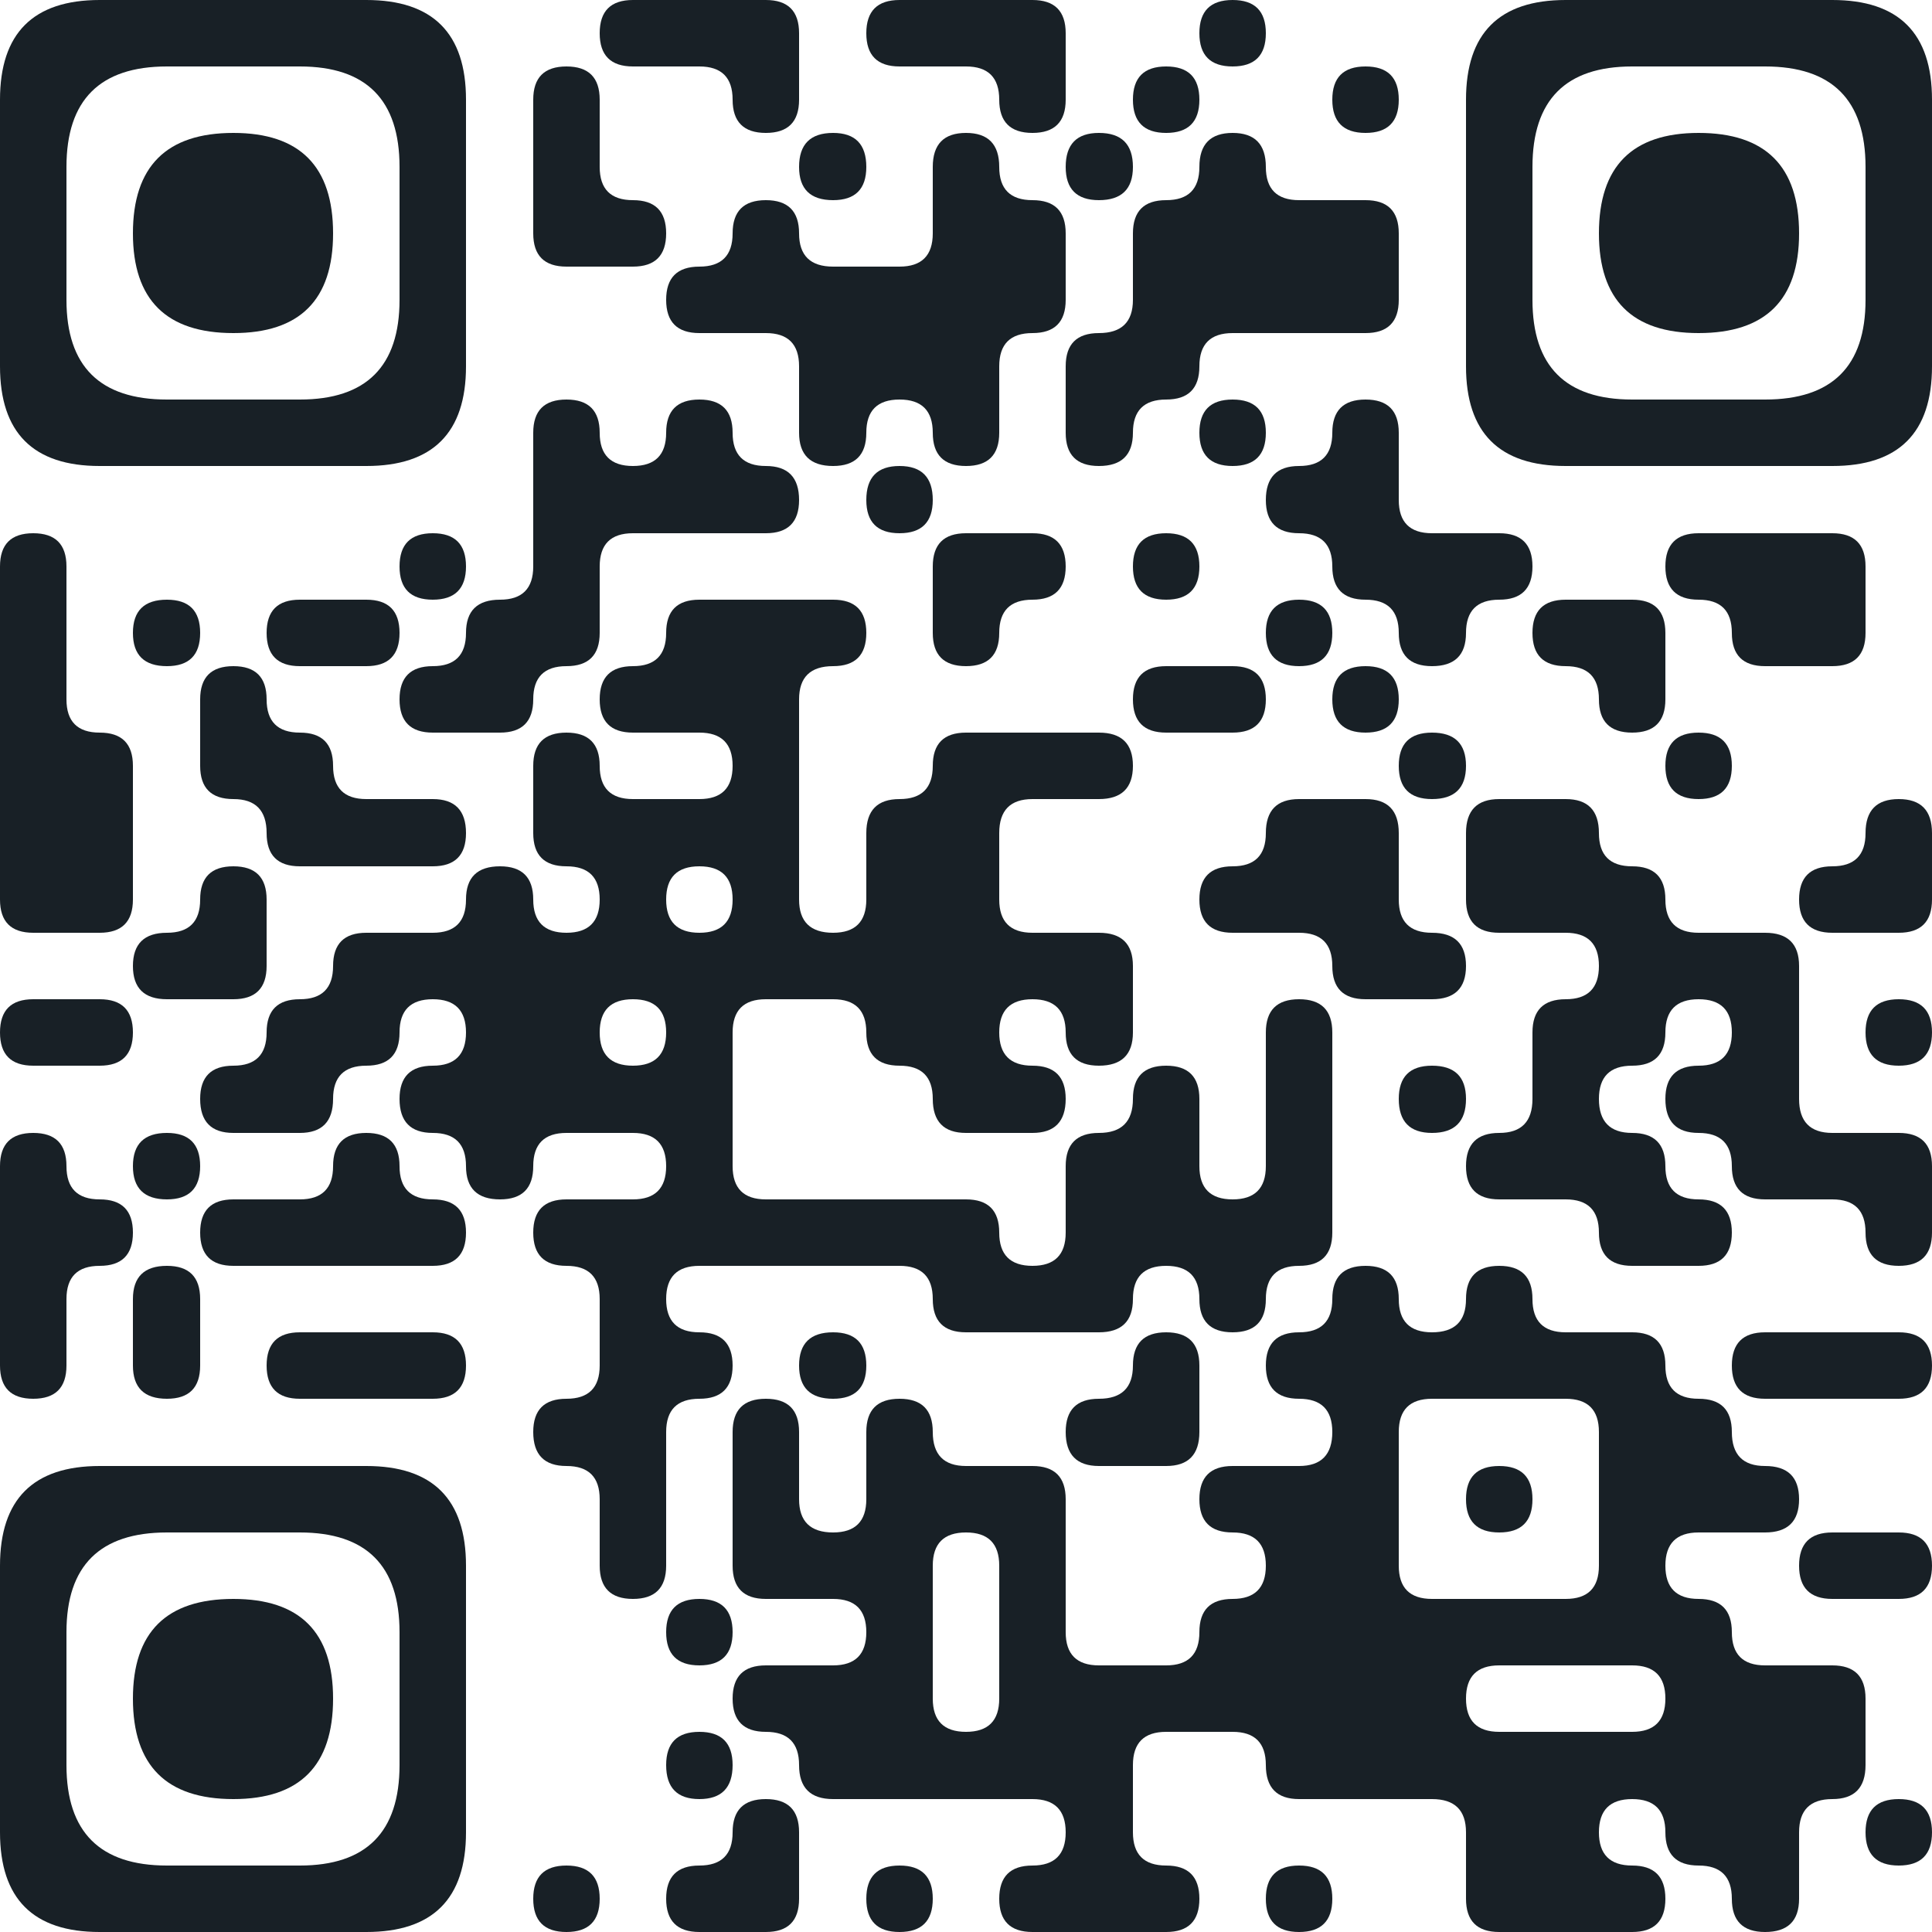 <svg xmlns="http://www.w3.org/2000/svg" viewBox="0 0 250 250" width="250" height="250" fill="#182026">
  <rect width="100%" height="100%" fill="#fff"/>
  <path d="M12.9 0 L47.4 0 Q60.3 0 60.3 12.9L60.3 47.4 Q60.3 60.3 47.4 60.3L12.9 60.3 Q0 60.3 0 47.4L0 8.6 L0 12.9 Q0 0 12.9 0ZM8.6 21.6 L8.6 38.8 Q8.6 51.7 21.6 51.7L38.8 51.7 Q51.7 51.7 51.7 38.8L51.7 21.6 Q51.7 8.6 38.8 8.6L17.2 8.6 L21.6 8.6 Q8.6 8.6 8.6 21.6Z"/>
  <path d="M81.9 0 L99.1 0 Q103.4 0 103.4 4.3L103.4 12.9 Q103.4 17.2 99.1 17.2L99.1 17.2 Q94.8 17.2 94.8 12.9L94.8 12.9 Q94.8 8.6 90.5 8.6L81.9 8.6 Q77.6 8.6 77.6 4.3L77.6 4.3 Q77.6 0 81.9 0Z"/>
  <path d="M116.4 0 L133.6 0 Q137.9 0 137.9 4.3L137.9 12.9 Q137.9 17.2 133.6 17.2L133.6 17.2 Q129.3 17.2 129.3 12.9L129.3 12.9 Q129.3 8.6 125 8.6L116.4 8.6 Q112.1 8.6 112.1 4.3L112.1 4.3 Q112.1 0 116.4 0Z"/>
  <path d="M159.5 0 L159.5 0 Q163.8 0 163.8 4.3L163.8 4.3 Q163.8 8.6 159.5 8.6L159.5 8.6 Q155.2 8.6 155.2 4.3L155.2 4.3 Q155.2 0 159.5 0Z"/>
  <path d="M202.6 0 L237.1 0 Q250 0 250 12.9L250 47.4 Q250 60.3 237.1 60.3L202.6 60.3 Q189.7 60.3 189.7 47.4L189.7 8.6 L189.7 12.9 Q189.7 0 202.6 0ZM198.3 21.6 L198.3 38.8 Q198.3 51.7 211.2 51.7L228.4 51.7 Q241.4 51.7 241.4 38.8L241.4 21.6 Q241.4 8.6 228.4 8.6L206.9 8.6 L211.2 8.6 Q198.3 8.6 198.3 21.6Z"/>
  <path d="M73.3 8.6 L73.3 8.6 Q77.6 8.6 77.6 12.9L77.6 21.6 Q77.6 25.9 81.9 25.9L81.9 25.9 Q86.2 25.9 86.2 30.2L86.2 30.2 Q86.2 34.5 81.9 34.5L73.3 34.5 Q69 34.5 69 30.2L69 17.2 L69 12.9 Q69 8.6 73.3 8.6Z"/>
  <path d="M150.9 8.6 L150.9 8.6 Q155.2 8.6 155.2 12.9L155.2 12.9 Q155.2 17.2 150.9 17.2L150.9 17.2 Q146.6 17.2 146.6 12.9L146.6 12.9 Q146.6 8.6 150.9 8.6Z"/>
  <path d="M176.7 8.6 L176.7 8.6 Q181 8.6 181 12.9L181 12.9 Q181 17.2 176.7 17.2L176.7 17.2 Q172.4 17.2 172.4 12.9L172.4 12.9 Q172.4 8.6 176.7 8.6Z"/>
  <path d="M30.2 17.2 L30.2 17.2 Q43.1 17.2 43.1 30.2L43.1 30.2 Q43.1 43.1 30.2 43.1L30.2 43.1 Q17.2 43.1 17.2 30.2L17.2 25.9 L17.2 30.2 Q17.2 17.2 30.2 17.2Z"/>
  <path d="M107.8 17.2 L107.8 17.2 Q112.1 17.2 112.1 21.6L112.1 21.6 Q112.1 25.9 107.8 25.9L107.8 25.9 Q103.4 25.9 103.4 21.6L103.4 21.6 Q103.4 17.2 107.8 17.2Z"/>
  <path d="M125 17.2 L125 17.2 Q129.3 17.2 129.3 21.6L129.3 21.6 Q129.3 25.9 133.6 25.9L133.6 25.9 Q137.9 25.9 137.9 30.2L137.9 38.8 Q137.9 43.1 133.6 43.1L133.6 43.1 Q129.3 43.1 129.3 47.4L129.3 56 Q129.3 60.3 125 60.3L125 60.3 Q120.7 60.3 120.7 56L120.7 56 Q120.7 51.7 116.4 51.7L116.4 51.7 Q112.1 51.7 112.1 56L112.1 56 Q112.1 60.3 107.8 60.3L107.8 60.3 Q103.4 60.3 103.4 56L103.4 47.4 Q103.4 43.1 99.1 43.1L90.5 43.1 Q86.2 43.1 86.2 38.8L86.2 38.8 Q86.2 34.5 90.5 34.5L90.5 34.5 Q94.8 34.5 94.8 30.2L94.8 30.2 Q94.8 25.9 99.1 25.9L99.1 25.9 Q103.4 25.9 103.4 30.2L103.4 30.2 Q103.4 34.5 107.8 34.5L116.4 34.5 Q120.7 34.5 120.7 30.2L120.7 25.9 L120.7 21.6 Q120.7 17.2 125 17.2Z"/>
  <path d="M142.2 17.2 L142.2 17.2 Q146.6 17.2 146.6 21.6L146.6 21.6 Q146.6 25.9 142.2 25.9L142.2 25.9 Q137.9 25.9 137.9 21.6L137.9 21.6 Q137.9 17.2 142.2 17.2Z"/>
  <path d="M159.5 17.2 L159.5 17.2 Q163.8 17.2 163.8 21.6L163.8 21.6 Q163.8 25.9 168.1 25.9L176.7 25.9 Q181 25.9 181 30.2L181 38.8 Q181 43.1 176.7 43.1L159.5 43.1 Q155.2 43.1 155.2 47.4L155.2 47.4 Q155.2 51.7 150.9 51.7L150.9 51.7 Q146.6 51.7 146.6 56L146.6 56 Q146.6 60.3 142.2 60.3L142.2 60.3 Q137.9 60.3 137.9 56L137.9 47.4 Q137.9 43.1 142.2 43.1L142.2 43.1 Q146.6 43.1 146.6 38.8L146.6 30.2 Q146.6 25.9 150.9 25.9L150.9 25.9 Q155.2 25.9 155.2 21.6L155.2 21.6 Q155.2 17.2 159.5 17.2Z"/>
  <path d="M219.8 17.2 L219.8 17.2 Q232.8 17.2 232.8 30.2L232.8 30.2 Q232.8 43.1 219.8 43.1L219.8 43.1 Q206.9 43.1 206.9 30.2L206.9 25.9 L206.9 30.2 Q206.9 17.2 219.8 17.2Z"/>
  <path d="M73.3 51.7 L73.3 51.7 Q77.6 51.7 77.6 56L77.6 56 Q77.6 60.3 81.9 60.3L81.9 60.3 Q86.2 60.3 86.2 56L86.2 56 Q86.2 51.7 90.5 51.7L90.5 51.7 Q94.8 51.7 94.8 56L94.8 56 Q94.8 60.3 99.1 60.3L99.1 60.3 Q103.4 60.3 103.4 64.7L103.4 64.7 Q103.4 69 99.1 69L81.9 69 Q77.6 69 77.6 73.3L77.6 81.9 Q77.6 86.2 73.3 86.2L73.3 86.2 Q69 86.2 69 90.5L69 90.5 Q69 94.8 64.7 94.8L56 94.8 Q51.7 94.8 51.7 90.5L51.7 90.5 Q51.7 86.2 56 86.2L56 86.2 Q60.3 86.2 60.3 81.9L60.3 81.9 Q60.3 77.6 64.7 77.6L64.7 77.6 Q69 77.6 69 73.3L69 60.3 L69 56 Q69 51.7 73.3 51.7Z"/>
  <path d="M159.5 51.7 L159.5 51.7 Q163.8 51.7 163.8 56L163.8 56 Q163.8 60.3 159.5 60.3L159.5 60.3 Q155.2 60.3 155.2 56L155.2 56 Q155.2 51.7 159.5 51.7Z"/>
  <path d="M176.7 51.7 L176.7 51.7 Q181 51.7 181 56L181 64.7 Q181 69 185.3 69L194 69 Q198.3 69 198.3 73.3L198.3 73.3 Q198.3 77.6 194 77.6L194 77.6 Q189.7 77.6 189.7 81.9L189.7 81.9 Q189.7 86.2 185.3 86.2L185.3 86.2 Q181 86.2 181 81.9L181 81.9 Q181 77.6 176.7 77.6L176.7 77.6 Q172.4 77.6 172.4 73.3L172.4 73.3 Q172.4 69 168.1 69L168.1 69 Q163.8 69 163.8 64.7L163.8 64.7 Q163.8 60.3 168.1 60.3L168.1 60.3 Q172.4 60.3 172.4 56L172.4 56 Q172.4 51.7 176.7 51.7Z"/>
  <path d="M116.4 60.3 L116.4 60.3 Q120.7 60.3 120.7 64.7L120.7 64.7 Q120.7 69 116.4 69L116.4 69 Q112.1 69 112.1 64.7L112.1 64.7 Q112.1 60.3 116.4 60.3Z"/>
  <path d="M4.3 69 L4.3 69 Q8.6 69 8.6 73.3L8.6 90.5 Q8.6 94.8 12.9 94.8L12.9 94.8 Q17.2 94.8 17.2 99.1L17.2 116.4 Q17.2 120.7 12.9 120.7L4.3 120.7 Q0 120.7 0 116.4L0 77.6 L0 73.3 Q0 69 4.3 69Z"/>
  <path d="M56 69 L56 69 Q60.3 69 60.3 73.3L60.3 73.3 Q60.3 77.6 56 77.6L56 77.6 Q51.7 77.6 51.7 73.3L51.7 73.3 Q51.7 69 56 69Z"/>
  <path d="M125 69 L133.6 69 Q137.9 69 137.9 73.3L137.9 73.3 Q137.9 77.6 133.6 77.6L133.6 77.6 Q129.3 77.6 129.3 81.9L129.3 81.9 Q129.3 86.2 125 86.2L125 86.2 Q120.7 86.2 120.7 81.9L120.7 77.6 L120.7 73.3 Q120.7 69 125 69Z"/>
  <path d="M150.9 69 L150.9 69 Q155.2 69 155.2 73.3L155.2 73.3 Q155.2 77.6 150.9 77.6L150.9 77.6 Q146.6 77.6 146.6 73.3L146.6 73.3 Q146.6 69 150.9 69Z"/>
  <path d="M219.8 69 L237.1 69 Q241.4 69 241.4 73.3L241.4 81.9 Q241.4 86.2 237.1 86.2L228.4 86.2 Q224.1 86.2 224.1 81.9L224.1 81.9 Q224.1 77.6 219.8 77.6L219.8 77.6 Q215.5 77.6 215.5 73.3L215.5 73.3 Q215.5 69 219.8 69Z"/>
  <path d="M21.6 77.6 L21.6 77.6 Q25.9 77.6 25.9 81.9L25.9 81.9 Q25.9 86.2 21.6 86.2L21.6 86.2 Q17.2 86.2 17.2 81.9L17.2 81.9 Q17.2 77.6 21.6 77.6Z"/>
  <path d="M38.8 77.6 L47.4 77.6 Q51.7 77.6 51.7 81.9L51.7 81.9 Q51.7 86.2 47.4 86.2L38.8 86.2 Q34.5 86.2 34.5 81.9L34.5 81.9 Q34.5 77.6 38.8 77.6Z"/>
  <path d="M90.5 77.6 L107.8 77.6 Q112.1 77.6 112.1 81.9L112.1 81.9 Q112.1 86.2 107.8 86.2L107.8 86.2 Q103.4 86.2 103.4 90.5L103.4 116.4 Q103.4 120.7 107.8 120.7L107.8 120.7 Q112.1 120.7 112.1 116.4L112.1 107.8 Q112.1 103.4 116.4 103.4L116.4 103.4 Q120.7 103.4 120.7 99.1L120.7 99.1 Q120.7 94.8 125 94.8L142.2 94.8 Q146.6 94.8 146.6 99.1L146.6 99.1 Q146.6 103.4 142.2 103.4L133.6 103.4 Q129.3 103.4 129.3 107.8L129.3 116.4 Q129.3 120.7 133.6 120.7L142.2 120.7 Q146.6 120.7 146.6 125L146.6 133.6 Q146.6 137.9 142.2 137.9L142.2 137.9 Q137.9 137.9 137.9 133.6L137.9 133.6 Q137.9 129.3 133.6 129.3L133.6 129.3 Q129.3 129.3 129.3 133.6L129.3 133.6 Q129.3 137.9 133.6 137.9L133.6 137.9 Q137.9 137.9 137.9 142.2L137.9 142.2 Q137.9 146.6 133.6 146.6L125 146.6 Q120.7 146.6 120.7 142.2L120.7 142.2 Q120.7 137.9 116.4 137.9L116.4 137.9 Q112.1 137.9 112.1 133.6L112.1 133.6 Q112.1 129.3 107.8 129.3L99.1 129.3 Q94.8 129.3 94.8 133.6L94.8 150.9 Q94.8 155.2 99.1 155.2L125 155.2 Q129.3 155.2 129.3 159.5L129.3 159.5 Q129.3 163.8 133.6 163.8L133.6 163.8 Q137.9 163.8 137.9 159.5L137.9 150.9 Q137.9 146.6 142.2 146.6L142.2 146.6 Q146.6 146.6 146.6 142.2L146.6 142.2 Q146.6 137.9 150.9 137.9L150.9 137.9 Q155.2 137.9 155.2 142.2L155.2 150.9 Q155.2 155.2 159.5 155.2L159.5 155.2 Q163.8 155.2 163.8 150.9L163.8 133.6 Q163.8 129.3 168.1 129.3L168.1 129.3 Q172.4 129.3 172.4 133.6L172.4 159.5 Q172.4 163.8 168.1 163.8L168.1 163.8 Q163.8 163.8 163.8 168.1L163.8 168.1 Q163.8 172.4 159.5 172.4L159.5 172.4 Q155.2 172.4 155.2 168.1L155.2 168.1 Q155.2 163.8 150.9 163.8L150.9 163.8 Q146.6 163.8 146.6 168.1L146.6 168.1 Q146.6 172.4 142.2 172.4L125 172.4 Q120.7 172.4 120.7 168.1L120.7 168.1 Q120.7 163.8 116.4 163.8L90.5 163.8 Q86.2 163.8 86.2 168.1L86.2 168.1 Q86.2 172.4 90.5 172.4L90.5 172.4 Q94.8 172.4 94.8 176.7L94.8 176.7 Q94.8 181 90.5 181L90.5 181 Q86.2 181 86.2 185.3L86.2 202.6 Q86.2 206.9 81.9 206.9L81.9 206.9 Q77.6 206.9 77.6 202.6L77.6 194 Q77.6 189.7 73.3 189.7L73.3 189.7 Q69 189.7 69 185.3L69 185.3 Q69 181 73.3 181L73.3 181 Q77.6 181 77.6 176.7L77.6 168.1 Q77.6 163.8 73.3 163.8L73.3 163.8 Q69 163.8 69 159.5L69 159.5 Q69 155.2 73.3 155.2L81.9 155.2 Q86.2 155.2 86.2 150.9L86.2 150.9 Q86.2 146.6 81.9 146.6L73.3 146.6 Q69 146.6 69 150.9L69 150.9 Q69 155.2 64.7 155.2L64.7 155.2 Q60.3 155.2 60.3 150.9L60.3 150.9 Q60.3 146.6 56 146.6L56 146.6 Q51.7 146.6 51.7 142.2L51.7 142.2 Q51.7 137.9 56 137.9L56 137.9 Q60.3 137.9 60.3 133.6L60.3 133.6 Q60.3 129.3 56 129.3L56 129.3 Q51.7 129.3 51.7 133.6L51.7 133.6 Q51.7 137.9 47.4 137.9L47.4 137.9 Q43.1 137.9 43.1 142.2L43.1 142.2 Q43.1 146.6 38.8 146.6L30.2 146.6 Q25.9 146.6 25.9 142.2L25.9 142.2 Q25.9 137.9 30.2 137.9L30.2 137.9 Q34.5 137.9 34.5 133.6L34.5 133.6 Q34.5 129.3 38.8 129.3L38.8 129.3 Q43.1 129.3 43.1 125L43.1 125 Q43.1 120.7 47.4 120.7L56 120.7 Q60.3 120.7 60.3 116.4L60.3 116.4 Q60.3 112.1 64.7 112.1L64.7 112.1 Q69 112.1 69 116.4L69 116.4 Q69 120.7 73.3 120.7L73.3 120.7 Q77.6 120.7 77.6 116.4L77.6 116.4 Q77.6 112.1 73.3 112.1L73.3 112.1 Q69 112.1 69 107.8L69 99.1 Q69 94.8 73.3 94.8L73.3 94.8 Q77.6 94.8 77.6 99.1L77.6 99.1 Q77.6 103.4 81.9 103.4L90.5 103.4 Q94.8 103.4 94.8 99.1L94.8 99.1 Q94.8 94.8 90.5 94.8L81.9 94.8 Q77.6 94.8 77.6 90.5L77.6 90.5 Q77.6 86.2 81.9 86.2L81.9 86.2 Q86.2 86.2 86.2 81.9L86.2 81.9 Q86.2 77.6 90.5 77.6ZM86.2 116.4 L86.2 116.4 Q86.2 120.7 90.5 120.7L90.5 120.7 Q94.8 120.7 94.8 116.4L94.8 116.4 Q94.8 112.1 90.5 112.1L90.5 112.1 Q86.2 112.1 86.2 116.4ZM77.6 133.6 L77.6 133.6 Q77.6 137.9 81.9 137.9L81.9 137.9 Q86.2 137.9 86.2 133.6L86.2 133.6 Q86.2 129.3 81.9 129.3L81.9 129.3 Q77.6 129.3 77.6 133.6Z"/>
  <path d="M168.1 77.6 L168.1 77.6 Q172.4 77.6 172.4 81.9L172.4 81.9 Q172.4 86.2 168.1 86.2L168.1 86.2 Q163.8 86.2 163.8 81.9L163.8 81.9 Q163.8 77.6 168.1 77.6Z"/>
  <path d="M202.6 77.6 L211.2 77.6 Q215.5 77.6 215.5 81.9L215.5 90.5 Q215.5 94.8 211.2 94.8L211.2 94.8 Q206.9 94.8 206.9 90.5L206.9 90.5 Q206.9 86.2 202.6 86.2L202.6 86.2 Q198.3 86.2 198.3 81.9L198.3 81.9 Q198.3 77.6 202.6 77.6Z"/>
  <path d="M30.2 86.2 L30.2 86.2 Q34.5 86.2 34.5 90.5L34.5 90.5 Q34.5 94.8 38.8 94.8L38.8 94.8 Q43.1 94.8 43.1 99.1L43.1 99.1 Q43.1 103.4 47.4 103.4L56 103.4 Q60.3 103.4 60.3 107.8L60.3 107.8 Q60.3 112.1 56 112.1L38.8 112.1 Q34.5 112.1 34.5 107.8L34.5 107.8 Q34.5 103.4 30.2 103.4L30.2 103.4 Q25.9 103.4 25.9 99.1L25.9 94.8 L25.9 90.5 Q25.9 86.2 30.2 86.2Z"/>
  <path d="M150.9 86.2 L159.5 86.2 Q163.8 86.2 163.8 90.5L163.8 90.5 Q163.8 94.8 159.5 94.8L150.9 94.8 Q146.6 94.8 146.6 90.5L146.6 90.5 Q146.6 86.2 150.9 86.2Z"/>
  <path d="M176.7 86.2 L176.7 86.2 Q181 86.2 181 90.5L181 90.5 Q181 94.8 176.7 94.8L176.7 94.8 Q172.4 94.8 172.4 90.5L172.4 90.5 Q172.4 86.2 176.7 86.2Z"/>
  <path d="M185.3 94.8 L185.3 94.8 Q189.7 94.8 189.7 99.1L189.7 99.1 Q189.7 103.4 185.3 103.4L185.3 103.4 Q181 103.4 181 99.1L181 99.1 Q181 94.8 185.3 94.8Z"/>
  <path d="M219.8 94.8 L219.8 94.8 Q224.1 94.8 224.1 99.1L224.1 99.1 Q224.1 103.4 219.8 103.4L219.8 103.4 Q215.5 103.4 215.5 99.1L215.5 99.1 Q215.5 94.8 219.8 94.8Z"/>
  <path d="M168.1 103.4 L176.7 103.4 Q181 103.4 181 107.8L181 116.4 Q181 120.7 185.3 120.7L185.3 120.7 Q189.7 120.7 189.7 125L189.7 125 Q189.7 129.3 185.3 129.3L176.7 129.3 Q172.4 129.3 172.4 125L172.4 125 Q172.4 120.7 168.1 120.7L159.5 120.7 Q155.2 120.7 155.2 116.4L155.2 116.4 Q155.2 112.1 159.5 112.1L159.5 112.1 Q163.8 112.1 163.8 107.8L163.8 107.8 Q163.8 103.4 168.1 103.4Z"/>
  <path d="M194 103.4 L202.6 103.4 Q206.9 103.4 206.9 107.8L206.9 107.8 Q206.9 112.1 211.2 112.1L211.2 112.1 Q215.5 112.1 215.5 116.4L215.5 116.4 Q215.5 120.7 219.8 120.7L228.4 120.7 Q232.8 120.7 232.8 125L232.8 142.2 Q232.8 146.6 237.1 146.6L245.7 146.6 Q250 146.6 250 150.9L250 159.5 Q250 163.8 245.7 163.8L245.7 163.8 Q241.4 163.8 241.4 159.5L241.4 159.5 Q241.4 155.2 237.1 155.2L228.4 155.2 Q224.1 155.2 224.1 150.9L224.1 150.9 Q224.1 146.6 219.8 146.6L219.8 146.6 Q215.5 146.6 215.5 142.2L215.5 142.2 Q215.5 137.9 219.8 137.9L219.8 137.9 Q224.1 137.9 224.1 133.6L224.1 133.6 Q224.1 129.3 219.8 129.3L219.8 129.3 Q215.5 129.3 215.5 133.6L215.5 133.6 Q215.5 137.9 211.2 137.9L211.2 137.9 Q206.9 137.9 206.9 142.2L206.9 142.2 Q206.9 146.6 211.2 146.6L211.2 146.6 Q215.5 146.6 215.5 150.9L215.5 150.9 Q215.5 155.2 219.8 155.2L219.8 155.2 Q224.1 155.2 224.1 159.5L224.1 159.5 Q224.1 163.8 219.8 163.8L211.2 163.8 Q206.9 163.8 206.9 159.5L206.9 159.5 Q206.9 155.2 202.6 155.2L194 155.2 Q189.7 155.2 189.7 150.9L189.7 150.9 Q189.7 146.6 194 146.6L194 146.6 Q198.3 146.6 198.3 142.2L198.3 133.6 Q198.3 129.3 202.6 129.3L202.6 129.3 Q206.9 129.3 206.9 125L206.9 125 Q206.9 120.7 202.6 120.7L194 120.7 Q189.7 120.7 189.7 116.4L189.7 112.1 L189.7 107.8 Q189.7 103.4 194 103.4Z"/>
  <path d="M245.7 103.4 L245.7 103.4 Q250 103.4 250 107.8L250 116.4 Q250 120.7 245.7 120.7L237.1 120.7 Q232.8 120.7 232.8 116.4L232.8 116.4 Q232.8 112.1 237.1 112.1L237.1 112.1 Q241.4 112.1 241.4 107.8L241.4 107.8 Q241.4 103.4 245.7 103.4Z"/>
  <path d="M30.2 112.1 L30.2 112.1 Q34.5 112.1 34.5 116.4L34.5 125 Q34.5 129.3 30.2 129.3L21.6 129.3 Q17.2 129.3 17.2 125L17.2 125 Q17.2 120.7 21.6 120.7L21.6 120.7 Q25.9 120.7 25.9 116.4L25.9 116.4 Q25.9 112.1 30.2 112.1Z"/>
  <path d="M4.3 129.3 L12.9 129.3 Q17.2 129.3 17.2 133.6L17.2 133.6 Q17.2 137.9 12.9 137.9L4.3 137.9 Q0 137.9 0 133.6L0 133.6 Q0 129.3 4.3 129.3Z"/>
  <path d="M245.7 129.3 L245.7 129.3 Q250 129.3 250 133.6L250 133.6 Q250 137.9 245.7 137.9L245.7 137.9 Q241.4 137.9 241.4 133.6L241.4 133.6 Q241.4 129.3 245.7 129.3Z"/>
  <path d="M185.3 137.9 L185.3 137.9 Q189.7 137.9 189.7 142.2L189.7 142.2 Q189.7 146.6 185.3 146.6L185.3 146.6 Q181 146.6 181 142.2L181 142.2 Q181 137.9 185.3 137.9Z"/>
  <path d="M4.3 146.6 L4.3 146.6 Q8.6 146.6 8.6 150.9L8.6 150.9 Q8.6 155.2 12.9 155.2L12.9 155.2 Q17.2 155.2 17.2 159.5L17.2 159.5 Q17.2 163.8 12.9 163.8L12.9 163.8 Q8.6 163.8 8.6 168.1L8.6 176.7 Q8.6 181 4.3 181L4.3 181 Q0 181 0 176.7L0 155.2 L0 150.9 Q0 146.6 4.3 146.6Z"/>
  <path d="M21.6 146.6 L21.6 146.6 Q25.9 146.6 25.9 150.9L25.9 150.9 Q25.9 155.2 21.6 155.2L21.6 155.2 Q17.2 155.2 17.2 150.9L17.2 150.9 Q17.2 146.6 21.6 146.6Z"/>
  <path d="M47.4 146.6 L47.4 146.6 Q51.7 146.6 51.7 150.9L51.7 150.9 Q51.7 155.2 56 155.2L56 155.2 Q60.3 155.2 60.3 159.5L60.3 159.5 Q60.3 163.8 56 163.8L30.2 163.8 Q25.9 163.8 25.9 159.5L25.9 159.5 Q25.9 155.2 30.2 155.2L38.8 155.2 Q43.1 155.2 43.1 150.9L43.1 150.9 Q43.1 146.6 47.4 146.6Z"/>
  <path d="M21.6 163.8 L21.6 163.8 Q25.9 163.8 25.9 168.1L25.9 176.7 Q25.9 181 21.6 181L21.6 181 Q17.2 181 17.2 176.7L17.2 172.4 L17.2 168.1 Q17.2 163.8 21.6 163.8Z"/>
  <path d="M176.7 163.8 L176.7 163.8 Q181 163.8 181 168.1L181 168.1 Q181 172.4 185.3 172.4L185.3 172.4 Q189.7 172.4 189.7 168.1L189.7 168.1 Q189.7 163.8 194 163.8L194 163.8 Q198.3 163.8 198.3 168.1L198.3 168.1 Q198.3 172.4 202.6 172.4L211.2 172.4 Q215.5 172.4 215.5 176.7L215.5 176.7 Q215.5 181 219.8 181L219.8 181 Q224.1 181 224.1 185.3L224.1 185.3 Q224.1 189.7 228.4 189.7L228.4 189.7 Q232.8 189.7 232.8 194L232.8 194 Q232.8 198.3 228.4 198.3L219.8 198.3 Q215.5 198.3 215.5 202.6L215.5 202.6 Q215.5 206.9 219.8 206.9L219.8 206.9 Q224.1 206.9 224.1 211.2L224.1 211.2 Q224.1 215.5 228.4 215.5L237.1 215.5 Q241.4 215.5 241.4 219.8L241.4 228.4 Q241.4 232.8 237.1 232.8L237.1 232.8 Q232.8 232.8 232.8 237.1L232.8 245.7 Q232.8 250 228.4 250L228.4 250 Q224.1 250 224.1 245.7L224.1 245.7 Q224.1 241.4 219.8 241.4L219.8 241.4 Q215.5 241.4 215.5 237.1L215.5 237.1 Q215.5 232.8 211.2 232.8L211.2 232.8 Q206.9 232.8 206.9 237.1L206.9 237.1 Q206.9 241.4 211.2 241.4L211.2 241.4 Q215.5 241.4 215.5 245.7L215.5 245.7 Q215.5 250 211.2 250L194 250 Q189.7 250 189.7 245.7L189.7 237.1 Q189.7 232.8 185.3 232.8L168.1 232.8 Q163.8 232.8 163.8 228.4L163.8 228.4 Q163.8 224.1 159.5 224.1L150.9 224.1 Q146.6 224.1 146.6 228.4L146.6 237.1 Q146.6 241.4 150.9 241.4L150.9 241.4 Q155.2 241.4 155.2 245.7L155.2 245.7 Q155.2 250 150.9 250L133.6 250 Q129.3 250 129.3 245.7L129.3 245.7 Q129.3 241.4 133.6 241.4L133.6 241.4 Q137.9 241.4 137.9 237.1L137.9 237.1 Q137.9 232.8 133.6 232.8L107.8 232.8 Q103.4 232.8 103.4 228.4L103.4 228.4 Q103.4 224.1 99.1 224.1L99.1 224.1 Q94.8 224.1 94.8 219.8L94.8 219.8 Q94.8 215.5 99.1 215.5L107.8 215.5 Q112.1 215.5 112.1 211.2L112.1 211.2 Q112.1 206.9 107.8 206.9L99.1 206.9 Q94.8 206.9 94.8 202.6L94.8 185.3 Q94.8 181 99.1 181L99.1 181 Q103.4 181 103.4 185.3L103.4 194 Q103.4 198.3 107.8 198.3L107.8 198.3 Q112.1 198.3 112.1 194L112.1 185.3 Q112.1 181 116.4 181L116.4 181 Q120.7 181 120.7 185.3L120.7 185.3 Q120.7 189.7 125 189.7L133.6 189.7 Q137.9 189.7 137.9 194L137.9 211.2 Q137.9 215.5 142.2 215.5L150.9 215.5 Q155.2 215.5 155.2 211.2L155.2 211.2 Q155.2 206.9 159.5 206.9L159.5 206.9 Q163.8 206.9 163.8 202.6L163.8 202.6 Q163.8 198.3 159.5 198.3L159.5 198.3 Q155.2 198.3 155.2 194L155.2 194 Q155.2 189.7 159.5 189.7L168.1 189.7 Q172.4 189.7 172.4 185.3L172.4 185.3 Q172.4 181 168.1 181L168.1 181 Q163.8 181 163.8 176.7L163.8 176.7 Q163.8 172.4 168.1 172.4L168.1 172.4 Q172.4 172.4 172.4 168.1L172.4 168.1 Q172.4 163.8 176.7 163.8ZM181 185.3 L181 202.6 Q181 206.9 185.3 206.9L202.6 206.9 Q206.9 206.9 206.9 202.6L206.9 185.3 Q206.9 181 202.6 181L189.7 181 L185.3 181 Q181 181 181 185.3ZM120.7 202.6 L120.7 219.8 Q120.7 224.1 125 224.1L125 224.1 Q129.3 224.1 129.3 219.8L129.3 202.6 Q129.3 198.3 125 198.3L125 198.3 Q120.7 198.3 120.7 202.6ZM189.7 219.8 L189.7 219.8 Q189.7 224.1 194 224.1L211.2 224.1 Q215.5 224.1 215.5 219.8L215.5 219.8 Q215.5 215.5 211.2 215.5L198.3 215.5 L194 215.5 Q189.7 215.5 189.7 219.8Z"/>
  <path d="M38.8 172.4 L56 172.4 Q60.3 172.4 60.3 176.7L60.3 176.7 Q60.3 181 56 181L38.8 181 Q34.5 181 34.5 176.7L34.5 176.7 Q34.5 172.4 38.8 172.4Z"/>
  <path d="M107.8 172.4 L107.8 172.4 Q112.1 172.4 112.1 176.7L112.1 176.7 Q112.1 181 107.8 181L107.8 181 Q103.4 181 103.4 176.7L103.4 176.7 Q103.4 172.4 107.8 172.4Z"/>
  <path d="M150.9 172.4 L150.9 172.4 Q155.2 172.4 155.2 176.7L155.2 185.3 Q155.2 189.7 150.9 189.7L142.2 189.7 Q137.9 189.7 137.9 185.3L137.9 185.3 Q137.9 181 142.2 181L142.2 181 Q146.6 181 146.6 176.7L146.6 176.7 Q146.6 172.4 150.9 172.4Z"/>
  <path d="M228.4 172.4 L245.7 172.4 Q250 172.4 250 176.7L250 176.7 Q250 181 245.7 181L228.4 181 Q224.1 181 224.1 176.7L224.1 176.7 Q224.1 172.4 228.4 172.4Z"/>
  <path d="M12.9 189.7 L47.4 189.7 Q60.3 189.7 60.3 202.6L60.3 237.1 Q60.3 250 47.4 250L12.9 250 Q0 250 0 237.1L0 198.3 L0 202.6 Q0 189.7 12.9 189.7ZM8.6 211.2 L8.6 228.4 Q8.6 241.4 21.6 241.4L38.8 241.4 Q51.7 241.4 51.7 228.4L51.7 211.2 Q51.7 198.3 38.8 198.3L17.2 198.3 L21.6 198.3 Q8.6 198.3 8.6 211.2Z"/>
  <path d="M194 189.7 L194 189.7 Q198.3 189.7 198.3 194L198.3 194 Q198.3 198.3 194 198.3L194 198.3 Q189.7 198.3 189.7 194L189.7 194 Q189.7 189.7 194 189.7Z"/>
  <path d="M237.1 198.3 L245.7 198.3 Q250 198.3 250 202.6L250 202.6 Q250 206.9 245.7 206.9L237.1 206.9 Q232.8 206.9 232.8 202.6L232.8 202.6 Q232.8 198.3 237.1 198.3Z"/>
  <path d="M30.2 206.9 L30.2 206.9 Q43.1 206.9 43.1 219.8L43.1 219.8 Q43.1 232.8 30.2 232.8L30.2 232.8 Q17.2 232.8 17.2 219.8L17.2 215.5 L17.2 219.8 Q17.2 206.9 30.2 206.9Z"/>
  <path d="M90.5 206.9 L90.5 206.9 Q94.8 206.9 94.8 211.2L94.8 211.2 Q94.8 215.5 90.5 215.5L90.5 215.5 Q86.2 215.5 86.2 211.2L86.2 211.2 Q86.2 206.9 90.5 206.9Z"/>
  <path d="M90.5 224.1 L90.5 224.1 Q94.8 224.1 94.8 228.4L94.8 228.4 Q94.8 232.8 90.5 232.8L90.5 232.8 Q86.2 232.8 86.2 228.4L86.2 228.4 Q86.2 224.1 90.5 224.1Z"/>
  <path d="M99.1 232.8 L99.1 232.8 Q103.4 232.8 103.4 237.1L103.4 245.7 Q103.4 250 99.1 250L90.5 250 Q86.2 250 86.2 245.7L86.2 245.7 Q86.2 241.4 90.5 241.4L90.5 241.4 Q94.8 241.4 94.8 237.1L94.8 237.1 Q94.8 232.8 99.1 232.8Z"/>
  <path d="M245.7 232.8 L245.7 232.8 Q250 232.8 250 237.1L250 237.1 Q250 241.4 245.7 241.4L245.7 241.4 Q241.4 241.4 241.4 237.1L241.4 237.1 Q241.4 232.8 245.7 232.8Z"/>
  <path d="M73.3 241.4 L73.3 241.4 Q77.6 241.4 77.6 245.7L77.6 245.7 Q77.6 250 73.3 250L73.3 250 Q69 250 69 245.7L69 245.7 Q69 241.4 73.3 241.4Z"/>
  <path d="M116.4 241.4 L116.4 241.4 Q120.7 241.4 120.7 245.7L120.7 245.7 Q120.7 250 116.4 250L116.4 250 Q112.1 250 112.1 245.7L112.1 245.7 Q112.1 241.4 116.4 241.4Z"/>
  <path d="M168.1 241.4 L168.1 241.4 Q172.4 241.4 172.4 245.7L172.4 245.7 Q172.4 250 168.1 250L168.1 250 Q163.8 250 163.8 245.7L163.8 245.7 Q163.8 241.4 168.1 241.4Z"/>
</svg>
